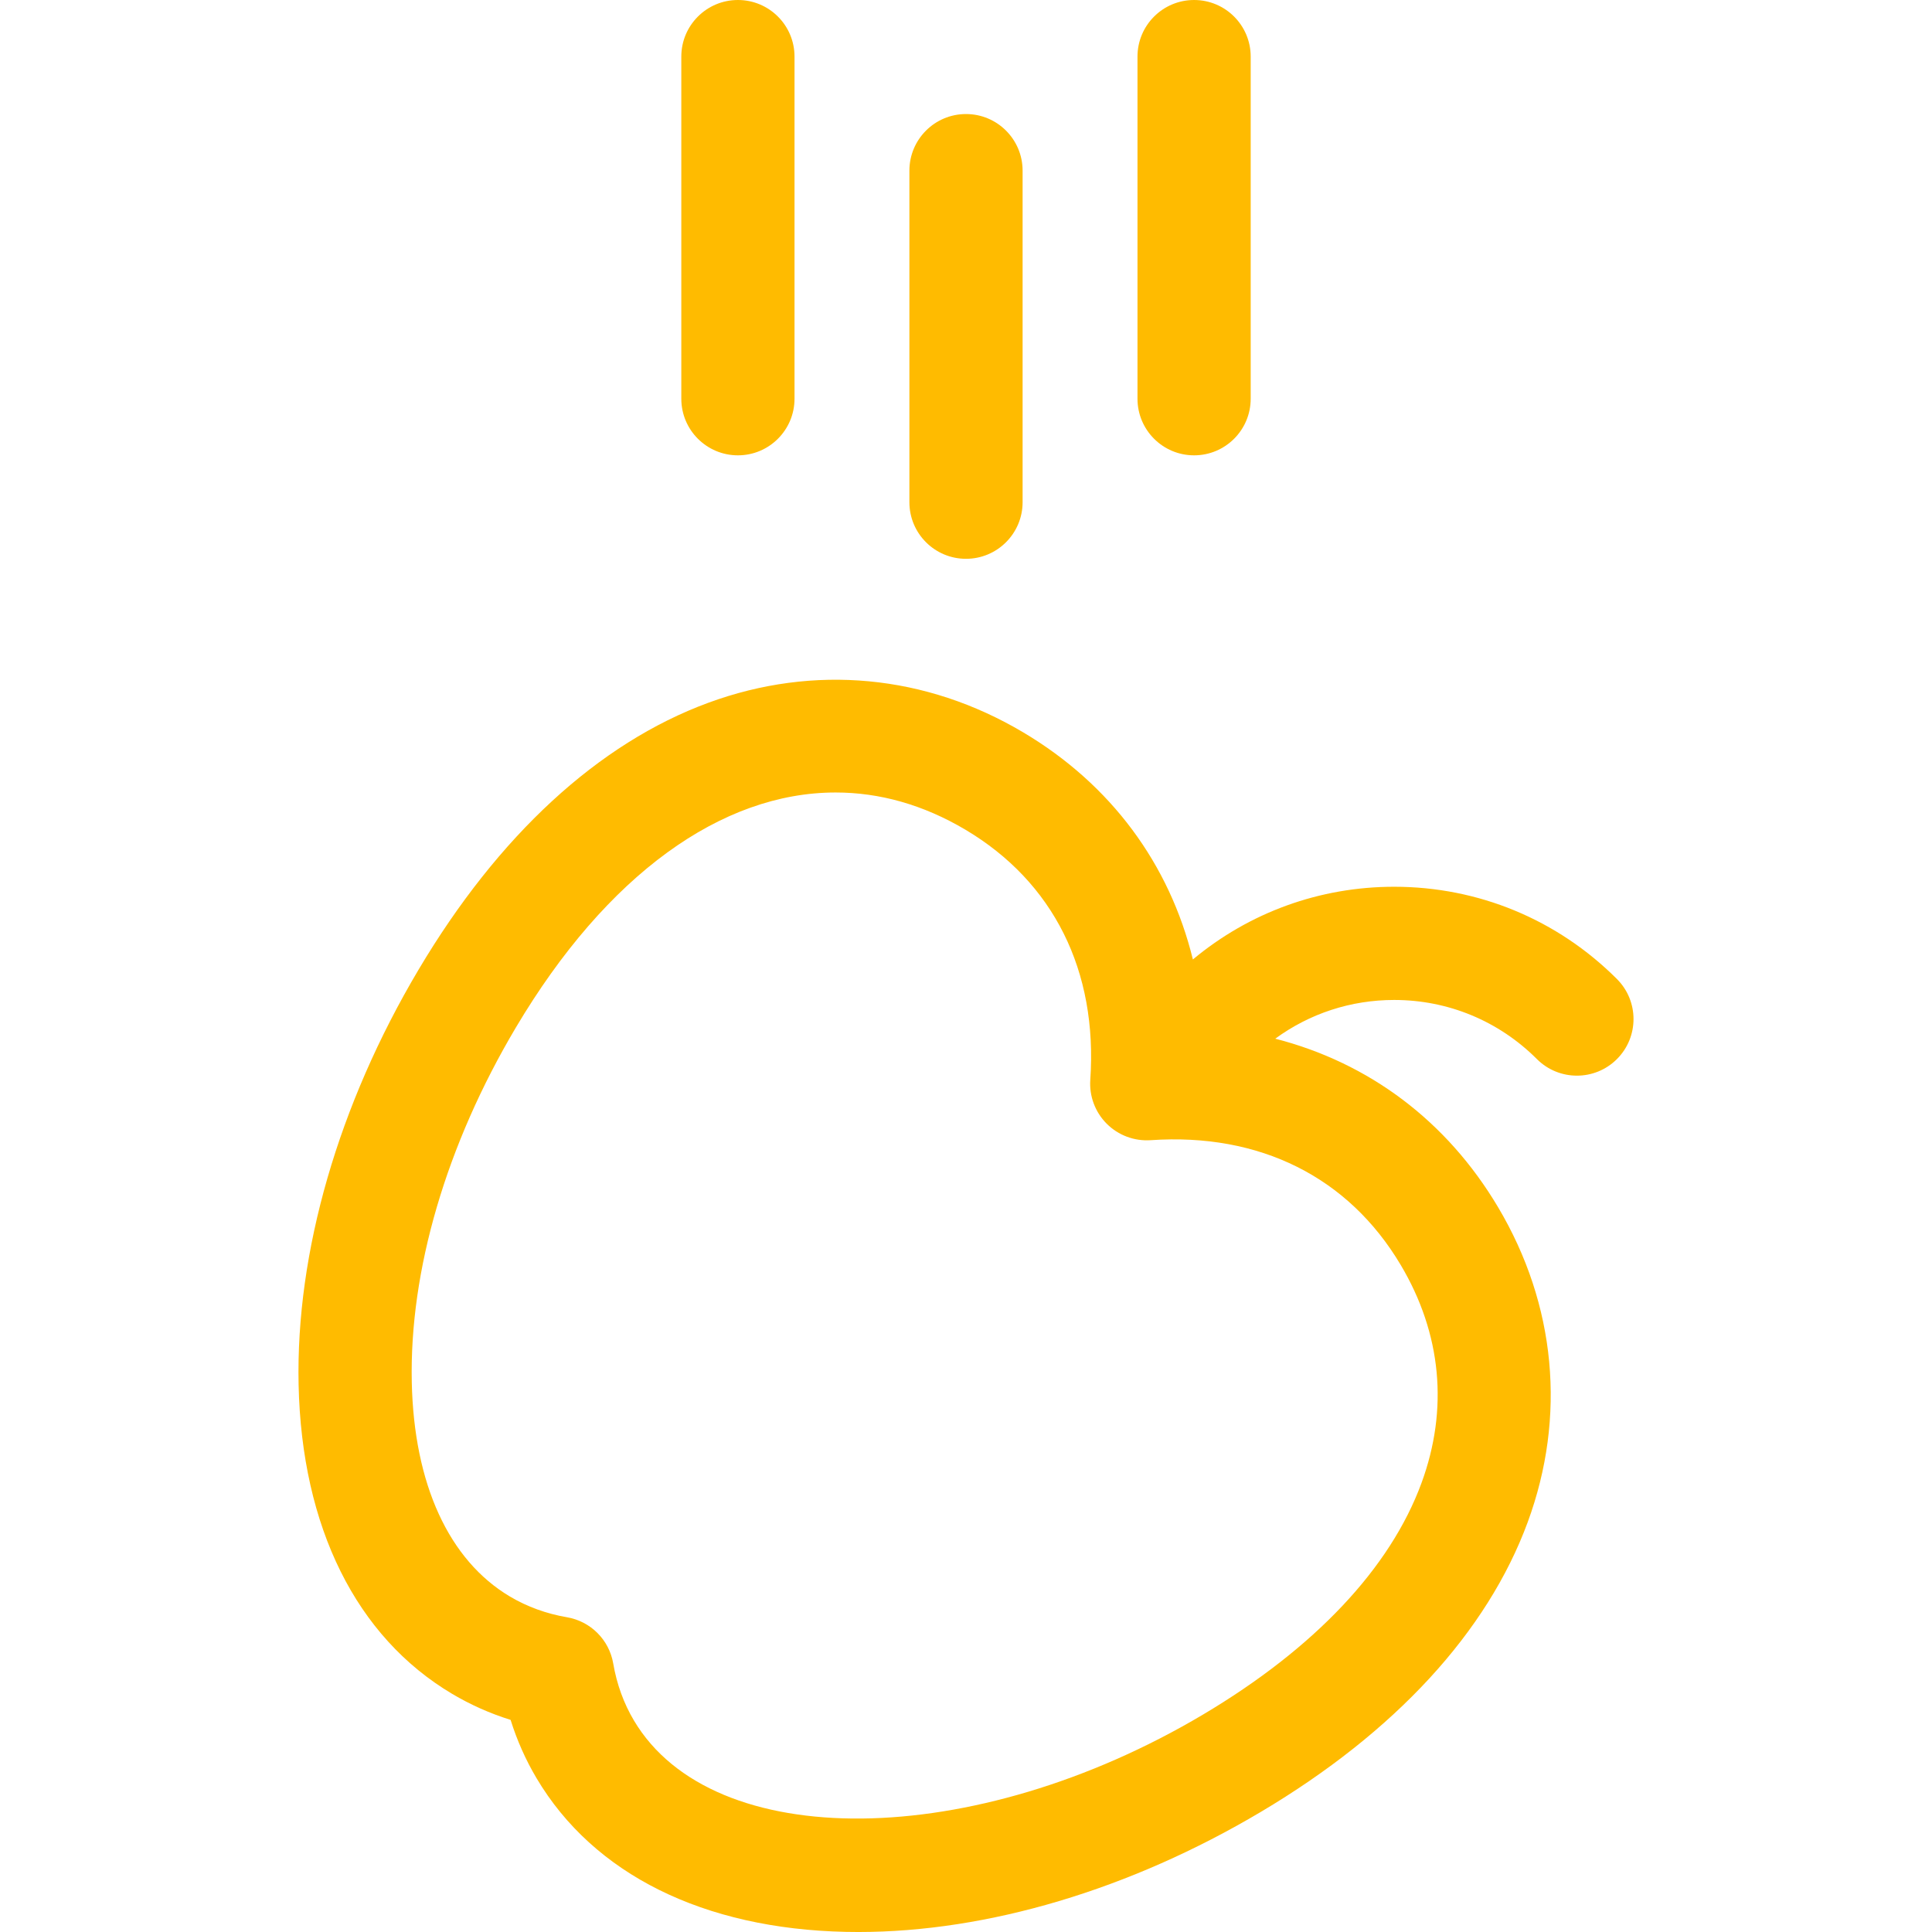 <?xml version="1.0"?>
<svg xmlns="http://www.w3.org/2000/svg" xmlns:xlink="http://www.w3.org/1999/xlink" xmlns:svgjs="http://svgjs.com/svgjs" version="1.1" width="512" height="512" x="0" y="0" viewBox="0 0 512 512" style="enable-background:new 0 0 512 512" xml:space="preserve" class=""><g><g xmlns="http://www.w3.org/2000/svg"><path d="m428.508 259.454c-15.77-15.77-36.736-24.455-59.038-24.455-19.716 0-38.382 6.798-53.342 19.268-6.184-25.278-21.687-46.36-44.958-60.181-25.837-15.344-55.468-18.134-83.439-7.853-29.12 10.703-55.679 35.163-76.804 70.734-21.256 35.789-32.546 74.848-31.793 109.983.81 37.736 15.265 66.838 40.703 81.947 4.857 2.884 10.036 5.188 15.478 6.887 1.7 5.442 4.003 10.621 6.888 15.477 15.108 25.439 44.211 39.895 81.947 40.704 1.102.024 2.207.036 3.316.036 34.265 0 72.001-11.24 106.666-31.828 35.572-21.126 60.031-47.685 70.734-76.805 10.279-27.97 7.49-57.603-7.854-83.439h.001c-13.614-22.924-34.278-38.302-59.055-44.668 9.095-6.66 20.025-10.262 31.512-10.262 14.288 0 27.722 5.564 37.825 15.667 5.857 5.858 15.355 5.858 21.213 0 5.858-5.857 5.858-15.354 0-21.212zm-51.8 133.565c-8.298 22.576-28.317 43.794-57.895 61.36-60.806 36.112-129.872 36.83-150.818 1.563-2.7-4.547-4.546-9.629-5.484-15.104-1.074-6.268-5.983-11.177-12.252-12.25-5.473-.938-10.554-2.783-15.103-5.484-16.206-9.625-25.45-29.796-26.029-56.796-.635-29.602 9.165-62.992 27.594-94.021 24.071-40.532 54.547-62.27 84.731-62.27 11.637 0 23.232 3.232 34.399 9.864 23.323 13.853 35.074 37.394 33.087 66.286-.298 4.326 1.292 8.569 4.358 11.636s7.312 4.652 11.636 4.358c28.894-1.993 52.434 9.763 66.285 33.087h.001c10.8 18.183 12.697 38.159 5.49 57.771z" fill="#ffbb00" data-original="#000000" style=""/><path d="m316.446 120.668c8.284 0 15-6.716 15-15v-90.668c0-8.284-6.716-15-15-15s-15 6.716-15 15v90.668c0 8.285 6.715 15 15 15z" fill="#ffbb00" data-original="#000000" style=""/><path d="m195.555 120.668c8.284 0 15-6.716 15-15v-90.668c0-8.284-6.716-15-15-15s-15 6.716-15 15v90.668c0 8.285 6.716 15 15 15z" fill="#ffbb00" data-original="#000000" style=""/><path d="m256 148.09c8.284 0 15-6.716 15-15v-87.867c0-8.284-6.716-15-15-15s-15 6.716-15 15v87.868c0 8.284 6.716 14.999 15 14.999z" fill="#ffbb00" data-original="#000000" style=""/></g></g></svg>
